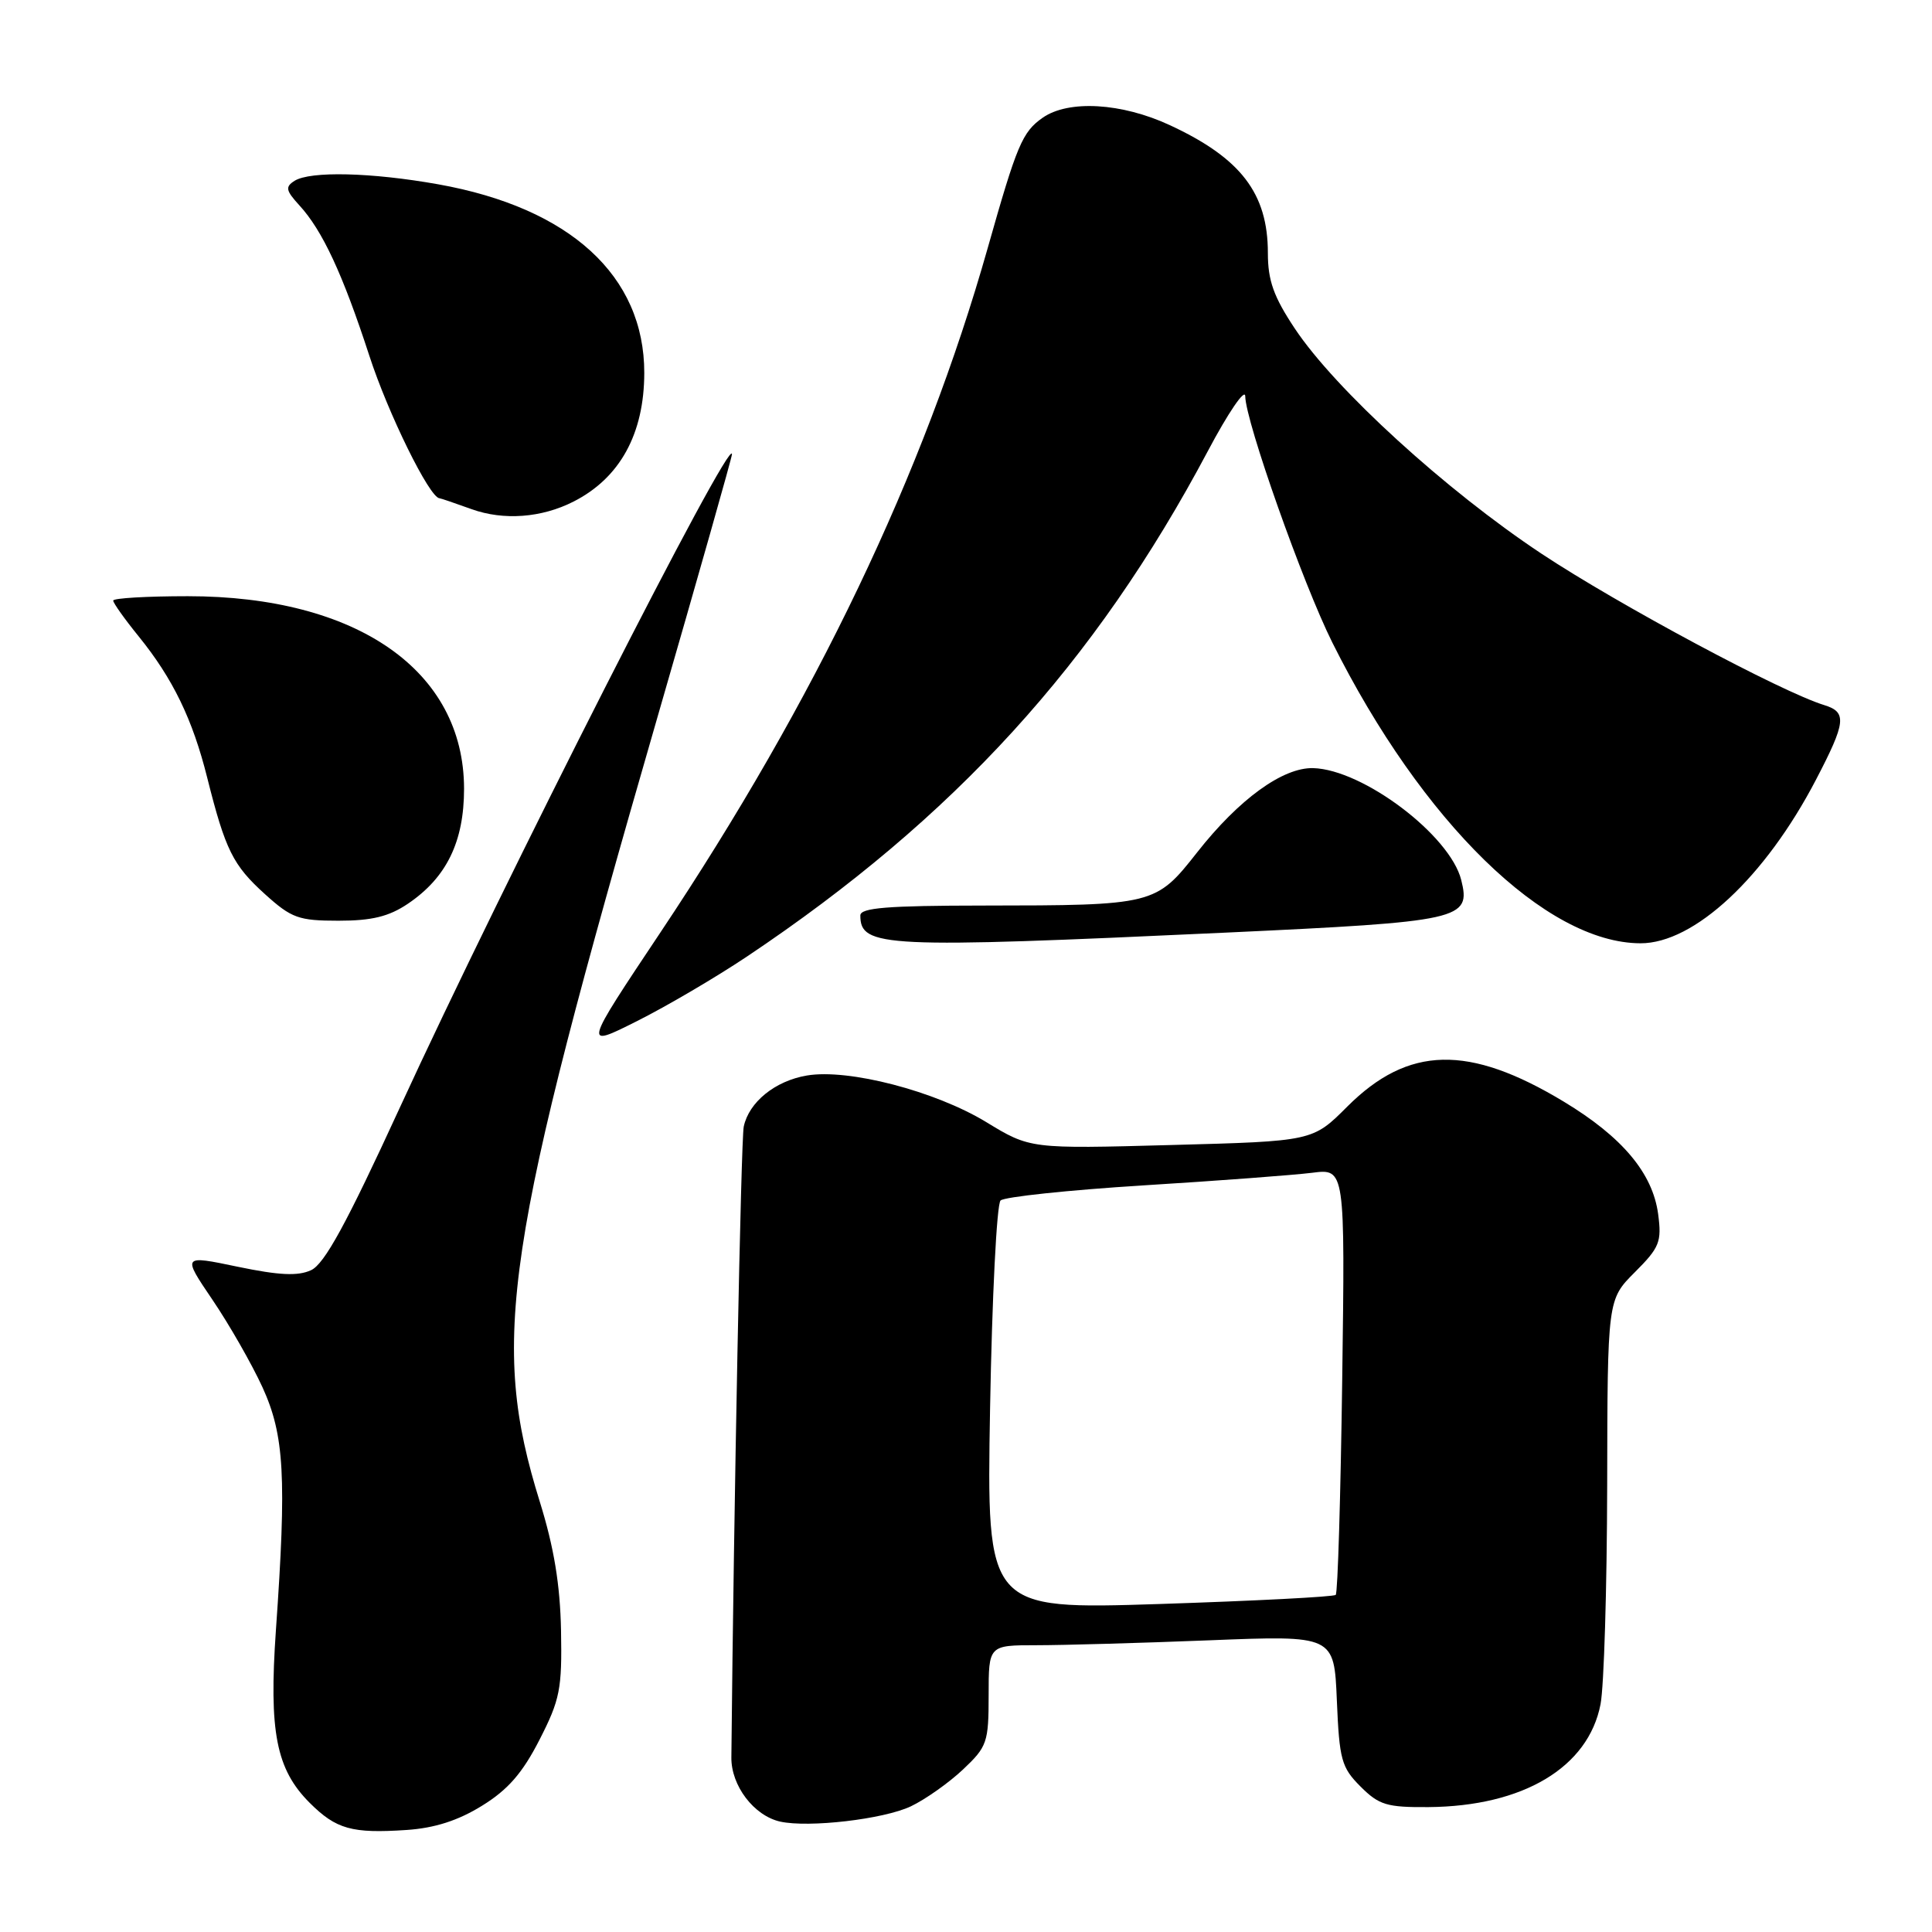 <?xml version="1.0" encoding="UTF-8" standalone="no"?>
<!DOCTYPE svg PUBLIC "-//W3C//DTD SVG 1.1//EN" "http://www.w3.org/Graphics/SVG/1.1/DTD/svg11.dtd" >
<svg xmlns="http://www.w3.org/2000/svg" xmlns:xlink="http://www.w3.org/1999/xlink" version="1.1" viewBox="0 0 256 256">
 <g >
 <path fill="currentColor"
d=" M 63.87 239.27 C 67.30 237.16 69.24 234.93 71.48 230.54 C 74.21 225.21 74.48 223.80 74.34 216.07 C 74.22 209.97 73.41 205.05 71.53 199.00 C 64.91 177.74 66.77 165.37 87.07 95.19 C 92.53 76.31 97.00 60.56 96.99 60.19 C 96.95 57.39 66.73 116.84 52.93 146.87 C 45.90 162.17 42.99 167.50 41.21 168.31 C 39.46 169.11 36.98 168.99 31.50 167.85 C 24.14 166.31 24.14 166.31 28.16 172.24 C 30.37 175.50 33.35 180.71 34.78 183.82 C 37.68 190.17 37.99 195.70 36.56 216.00 C 35.62 229.46 36.59 234.44 41.03 238.88 C 44.54 242.38 46.62 242.97 53.89 242.48 C 57.60 242.23 60.71 241.23 63.87 239.27 Z  M 120.69 239.35 C 122.62 238.43 125.73 236.23 127.60 234.47 C 130.80 231.45 131.00 230.88 131.00 224.63 C 131.00 218.00 131.00 218.00 137.34 218.00 C 140.83 218.00 151.13 217.71 160.23 217.35 C 176.78 216.69 176.78 216.69 177.14 225.32 C 177.47 233.19 177.75 234.20 180.28 236.73 C 182.73 239.18 183.77 239.49 189.28 239.45 C 201.83 239.35 210.46 234.19 212.08 225.82 C 212.54 223.44 212.93 210.41 212.96 196.85 C 213.00 172.20 213.00 172.20 216.63 168.57 C 219.91 165.29 220.20 164.56 219.71 160.85 C 218.98 155.45 214.97 150.66 207.22 145.98 C 194.62 138.37 186.61 138.55 178.52 146.63 C 173.94 151.22 173.94 151.22 155.22 151.72 C 136.50 152.23 136.50 152.23 130.66 148.67 C 123.91 144.57 112.42 141.58 106.92 142.51 C 102.71 143.22 99.24 146.03 98.55 149.28 C 98.19 150.98 97.23 199.73 96.91 232.87 C 96.87 236.61 99.90 240.59 103.37 241.37 C 107.17 242.21 117.08 241.06 120.69 239.35 Z  M 99.00 126.73 C 126.44 108.37 145.11 87.90 160.03 59.80 C 162.74 54.68 164.98 51.40 165.00 52.50 C 165.05 55.87 172.65 77.35 176.54 85.14 C 188.43 108.94 204.84 124.96 217.37 124.99 C 224.48 125.01 233.89 116.24 240.62 103.33 C 244.60 95.70 244.75 94.37 241.75 93.44 C 236.08 91.71 214.43 80.11 204.26 73.37 C 191.59 64.97 176.89 51.55 171.56 43.52 C 168.76 39.31 168.00 37.17 168.00 33.53 C 168.00 25.62 164.42 20.95 155.00 16.58 C 148.63 13.62 141.58 13.21 138.16 15.60 C 135.46 17.49 134.75 19.17 130.87 32.89 C 122.42 62.72 108.04 92.80 87.49 123.58 C 77.28 138.88 77.28 138.88 84.39 135.31 C 88.30 133.35 94.88 129.49 99.00 126.73 Z  M 162.35 123.58 C 193.71 122.12 194.93 121.85 193.62 116.60 C 192.13 110.67 180.61 101.97 174.01 101.78 C 169.99 101.67 164.17 105.89 158.63 112.94 C 153.14 119.92 152.93 119.97 130.25 119.99 C 117.59 120.00 114.00 120.29 114.00 121.30 C 114.00 125.54 117.05 125.68 162.35 123.58 Z  M 54.05 119.75 C 59.17 116.29 61.49 111.54 61.49 104.50 C 61.47 88.87 47.31 79.00 24.89 79.00 C 19.45 79.00 15.00 79.26 15.00 79.58 C 15.00 79.90 16.52 82.04 18.38 84.33 C 22.90 89.91 25.52 95.30 27.46 103.06 C 29.87 112.65 30.86 114.64 35.12 118.49 C 38.63 121.66 39.57 122.00 44.85 122.00 C 49.27 122.00 51.53 121.45 54.05 119.75 Z  M 76.00 66.46 C 82.14 63.34 85.36 57.49 85.37 49.41 C 85.38 36.55 75.53 27.54 58.06 24.42 C 49.21 22.84 41.11 22.65 39.03 23.96 C 37.77 24.76 37.87 25.24 39.66 27.20 C 42.73 30.54 45.41 36.31 48.93 47.11 C 51.42 54.79 56.91 65.94 58.23 66.02 C 58.38 66.02 60.30 66.68 62.50 67.47 C 66.74 68.99 71.76 68.62 76.00 66.46 Z  M 131.19 186.61 C 131.45 171.94 132.07 159.55 132.58 159.07 C 133.09 158.59 141.60 157.69 151.50 157.07 C 161.40 156.46 171.46 155.70 173.86 155.40 C 178.23 154.84 178.23 154.84 177.85 182.85 C 177.64 198.26 177.26 211.07 176.99 211.33 C 176.72 211.59 166.20 212.13 153.61 212.54 C 130.73 213.27 130.73 213.27 131.19 186.61 Z "/>
</g>
</svg>